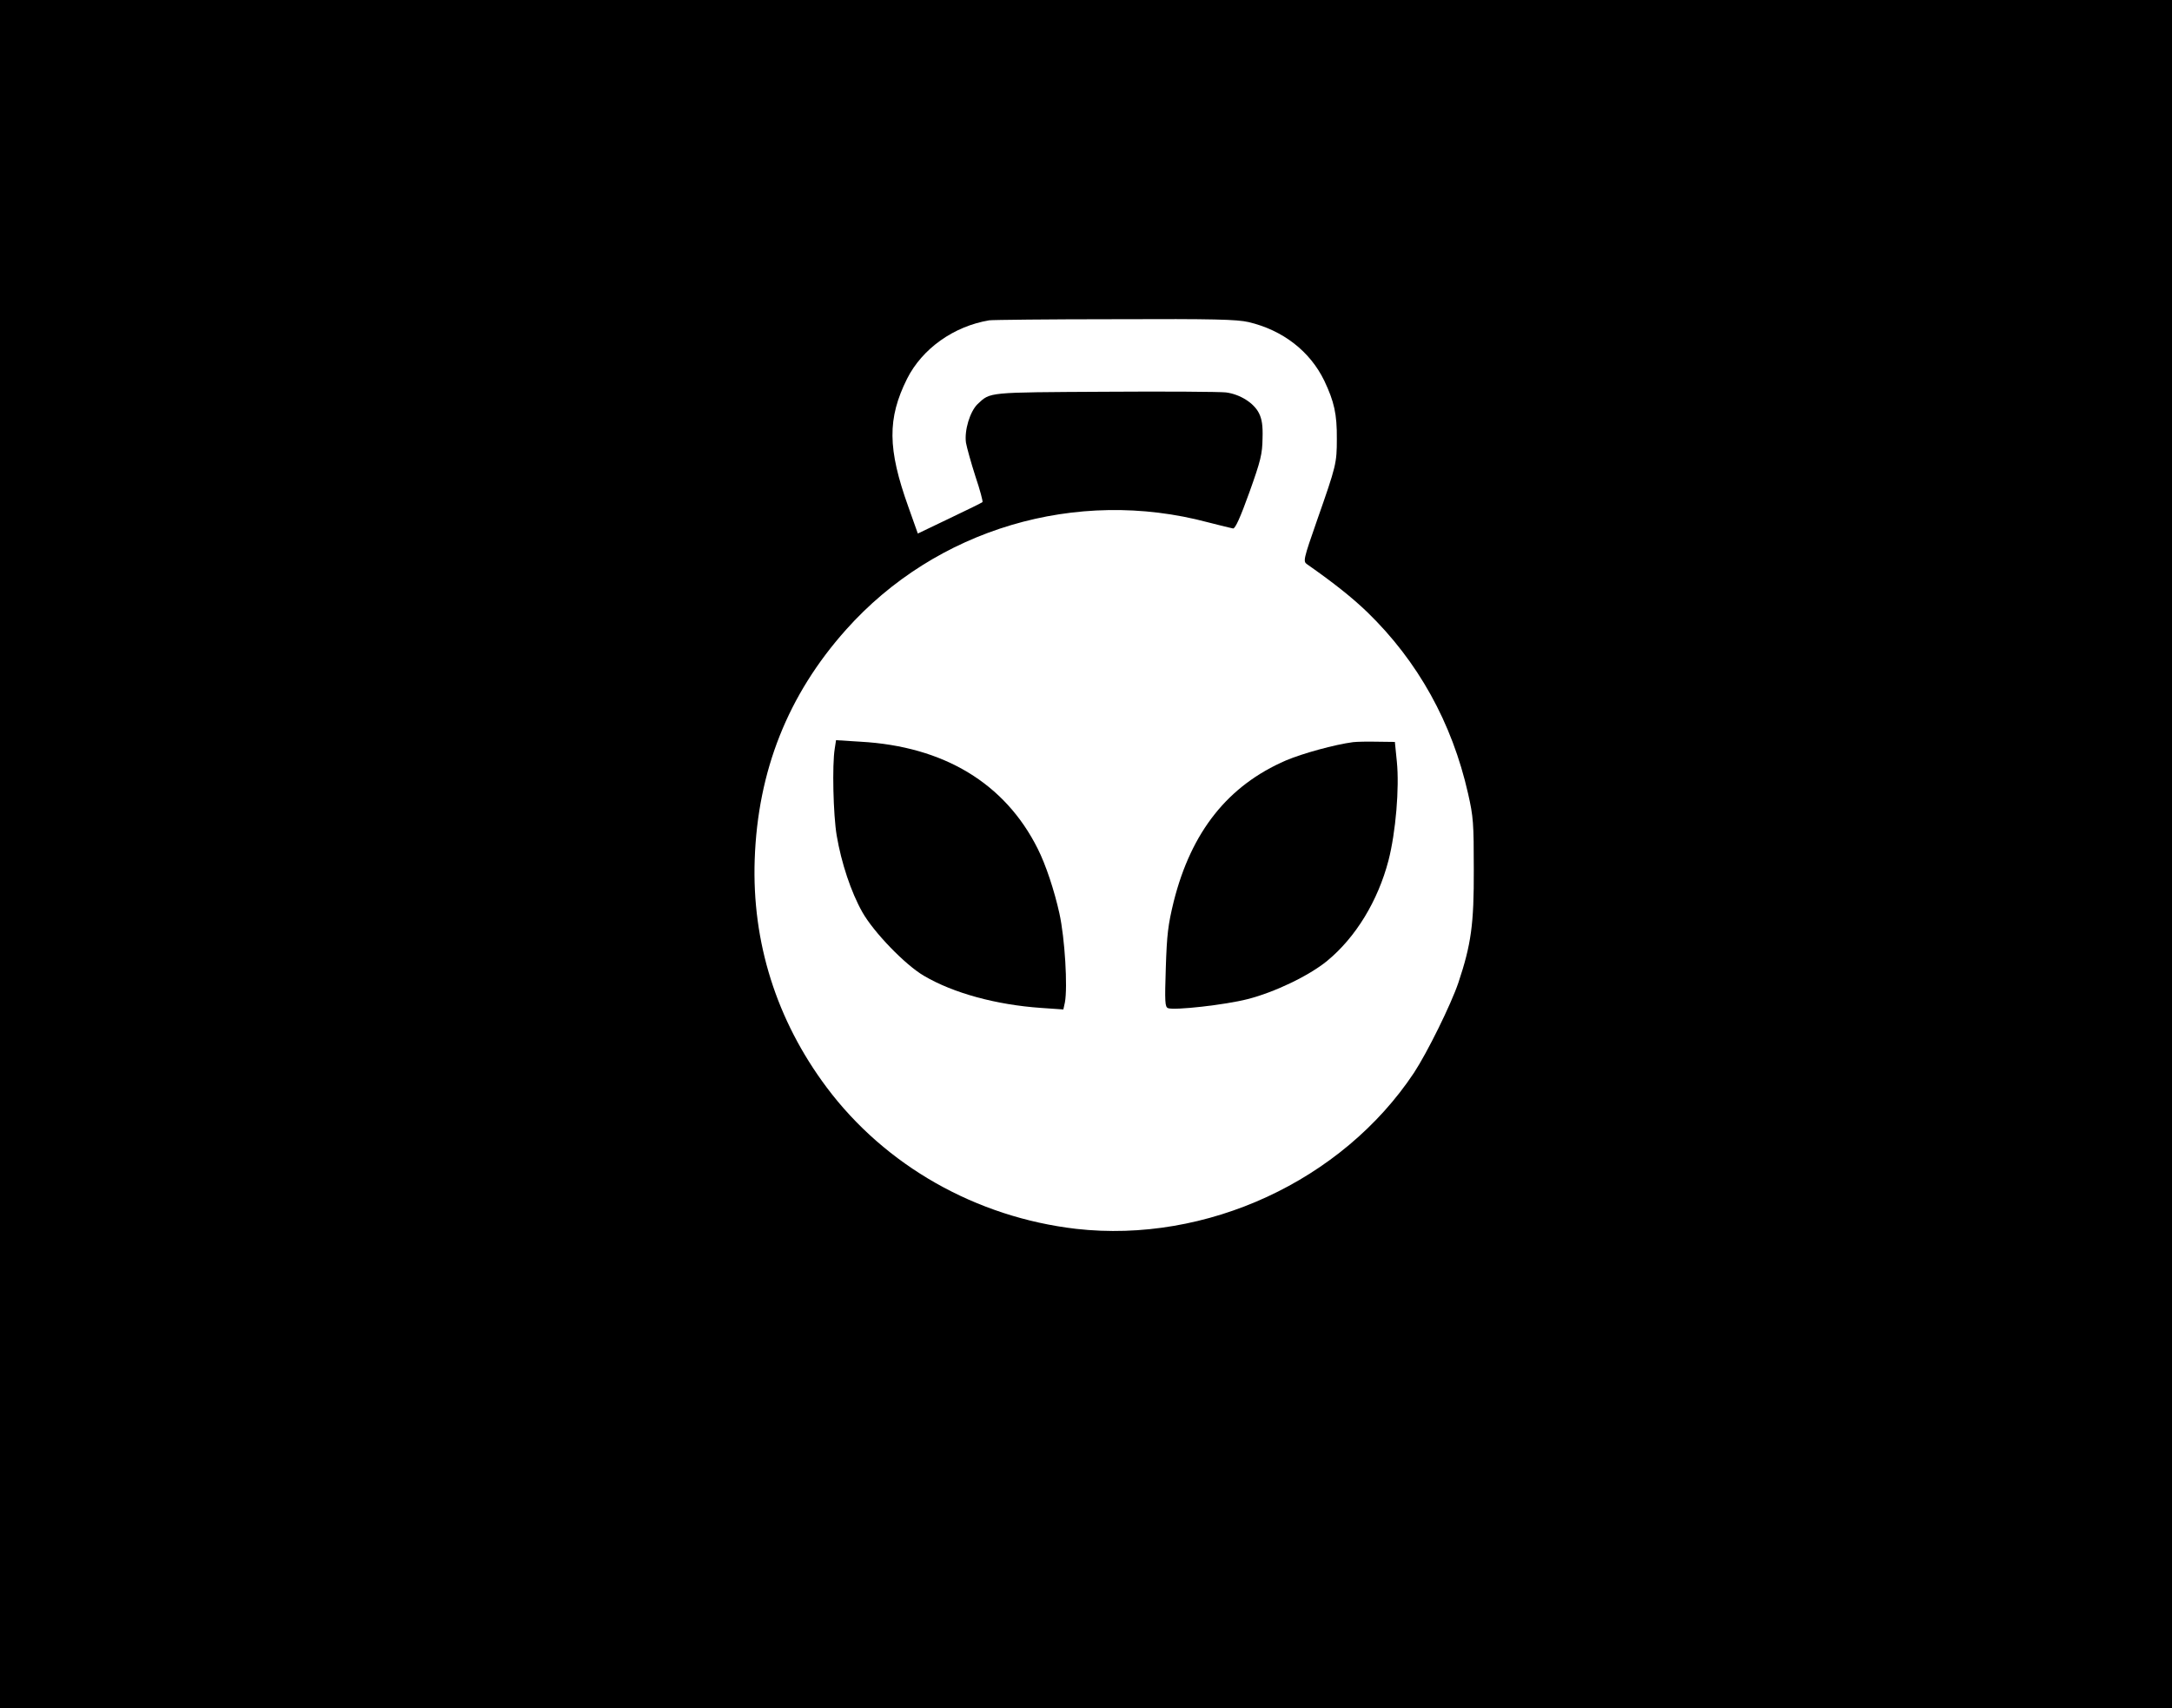 <?xml version="1.0" standalone="no"?>
<!DOCTYPE svg PUBLIC "-//W3C//DTD SVG 20010904//EN"
 "http://www.w3.org/TR/2001/REC-SVG-20010904/DTD/svg10.dtd">
<svg version="1.0" xmlns="http://www.w3.org/2000/svg"
 width="988pt" height="777pt" viewBox="0 0 988 777"
 preserveAspectRatio="xMidYMid meet">
<g transform="translate(0,777) scale(0.1,-0.1)"
fill="#000000" stroke="none">
<path d="M0 3885 l0 -3885 4940 0 4940 0 0 3885 0 3885 -4940 0 -4940 0 0
-3885z m5679 2420 c157 -37 280 -133 345 -267 45 -95 58 -152 57 -265 0 -110
-3 -122 -89 -367 -64 -183 -65 -190 -46 -203 124 -87 203 -150 273 -217 231
-224 386 -503 459 -826 24 -106 26 -133 26 -345 1 -249 -12 -341 -70 -515 -34
-100 -141 -317 -202 -410 -327 -492 -944 -777 -1537 -710 -455 53 -868 287
-1135 644 -228 305 -340 660 -327 1036 14 404 151 749 415 1045 409 459 1048
649 1647 489 55 -14 107 -27 114 -28 10 -1 33 50 74 164 52 145 59 175 60 245
2 59 -3 89 -16 115 -23 47 -87 87 -151 95 -28 3 -276 5 -551 3 -537 -3 -519
-1 -578 -56 -35 -34 -61 -120 -53 -176 4 -22 23 -91 43 -153 21 -62 35 -115
32 -117 -3 -3 -70 -36 -150 -74 l-144 -69 -43 121 c-95 265 -96 402 -6 583 69
137 212 239 374 266 14 2 270 5 570 5 456 2 556 -1 609 -13z"/>
<path d="M3797 4364 c-12 -73 -7 -300 9 -395 21 -124 65 -257 117 -349 51 -90
194 -239 280 -289 134 -79 330 -132 533 -146 l101 -7 7 32 c13 69 0 292 -25
405 -23 104 -62 222 -99 295 -149 297 -427 465 -806 486 l-111 7 -6 -39z"/>
<path d="M6155 4394 c-84 -11 -229 -51 -305 -83 -264 -114 -431 -324 -511
-642 -26 -107 -31 -149 -36 -301 -5 -156 -4 -178 10 -184 29 -11 261 15 362
41 122 31 279 106 362 174 130 107 231 273 279 457 33 128 50 330 38 449 l-9
90 -80 1 c-44 1 -93 0 -110 -2z"/>
</g>
</svg>

